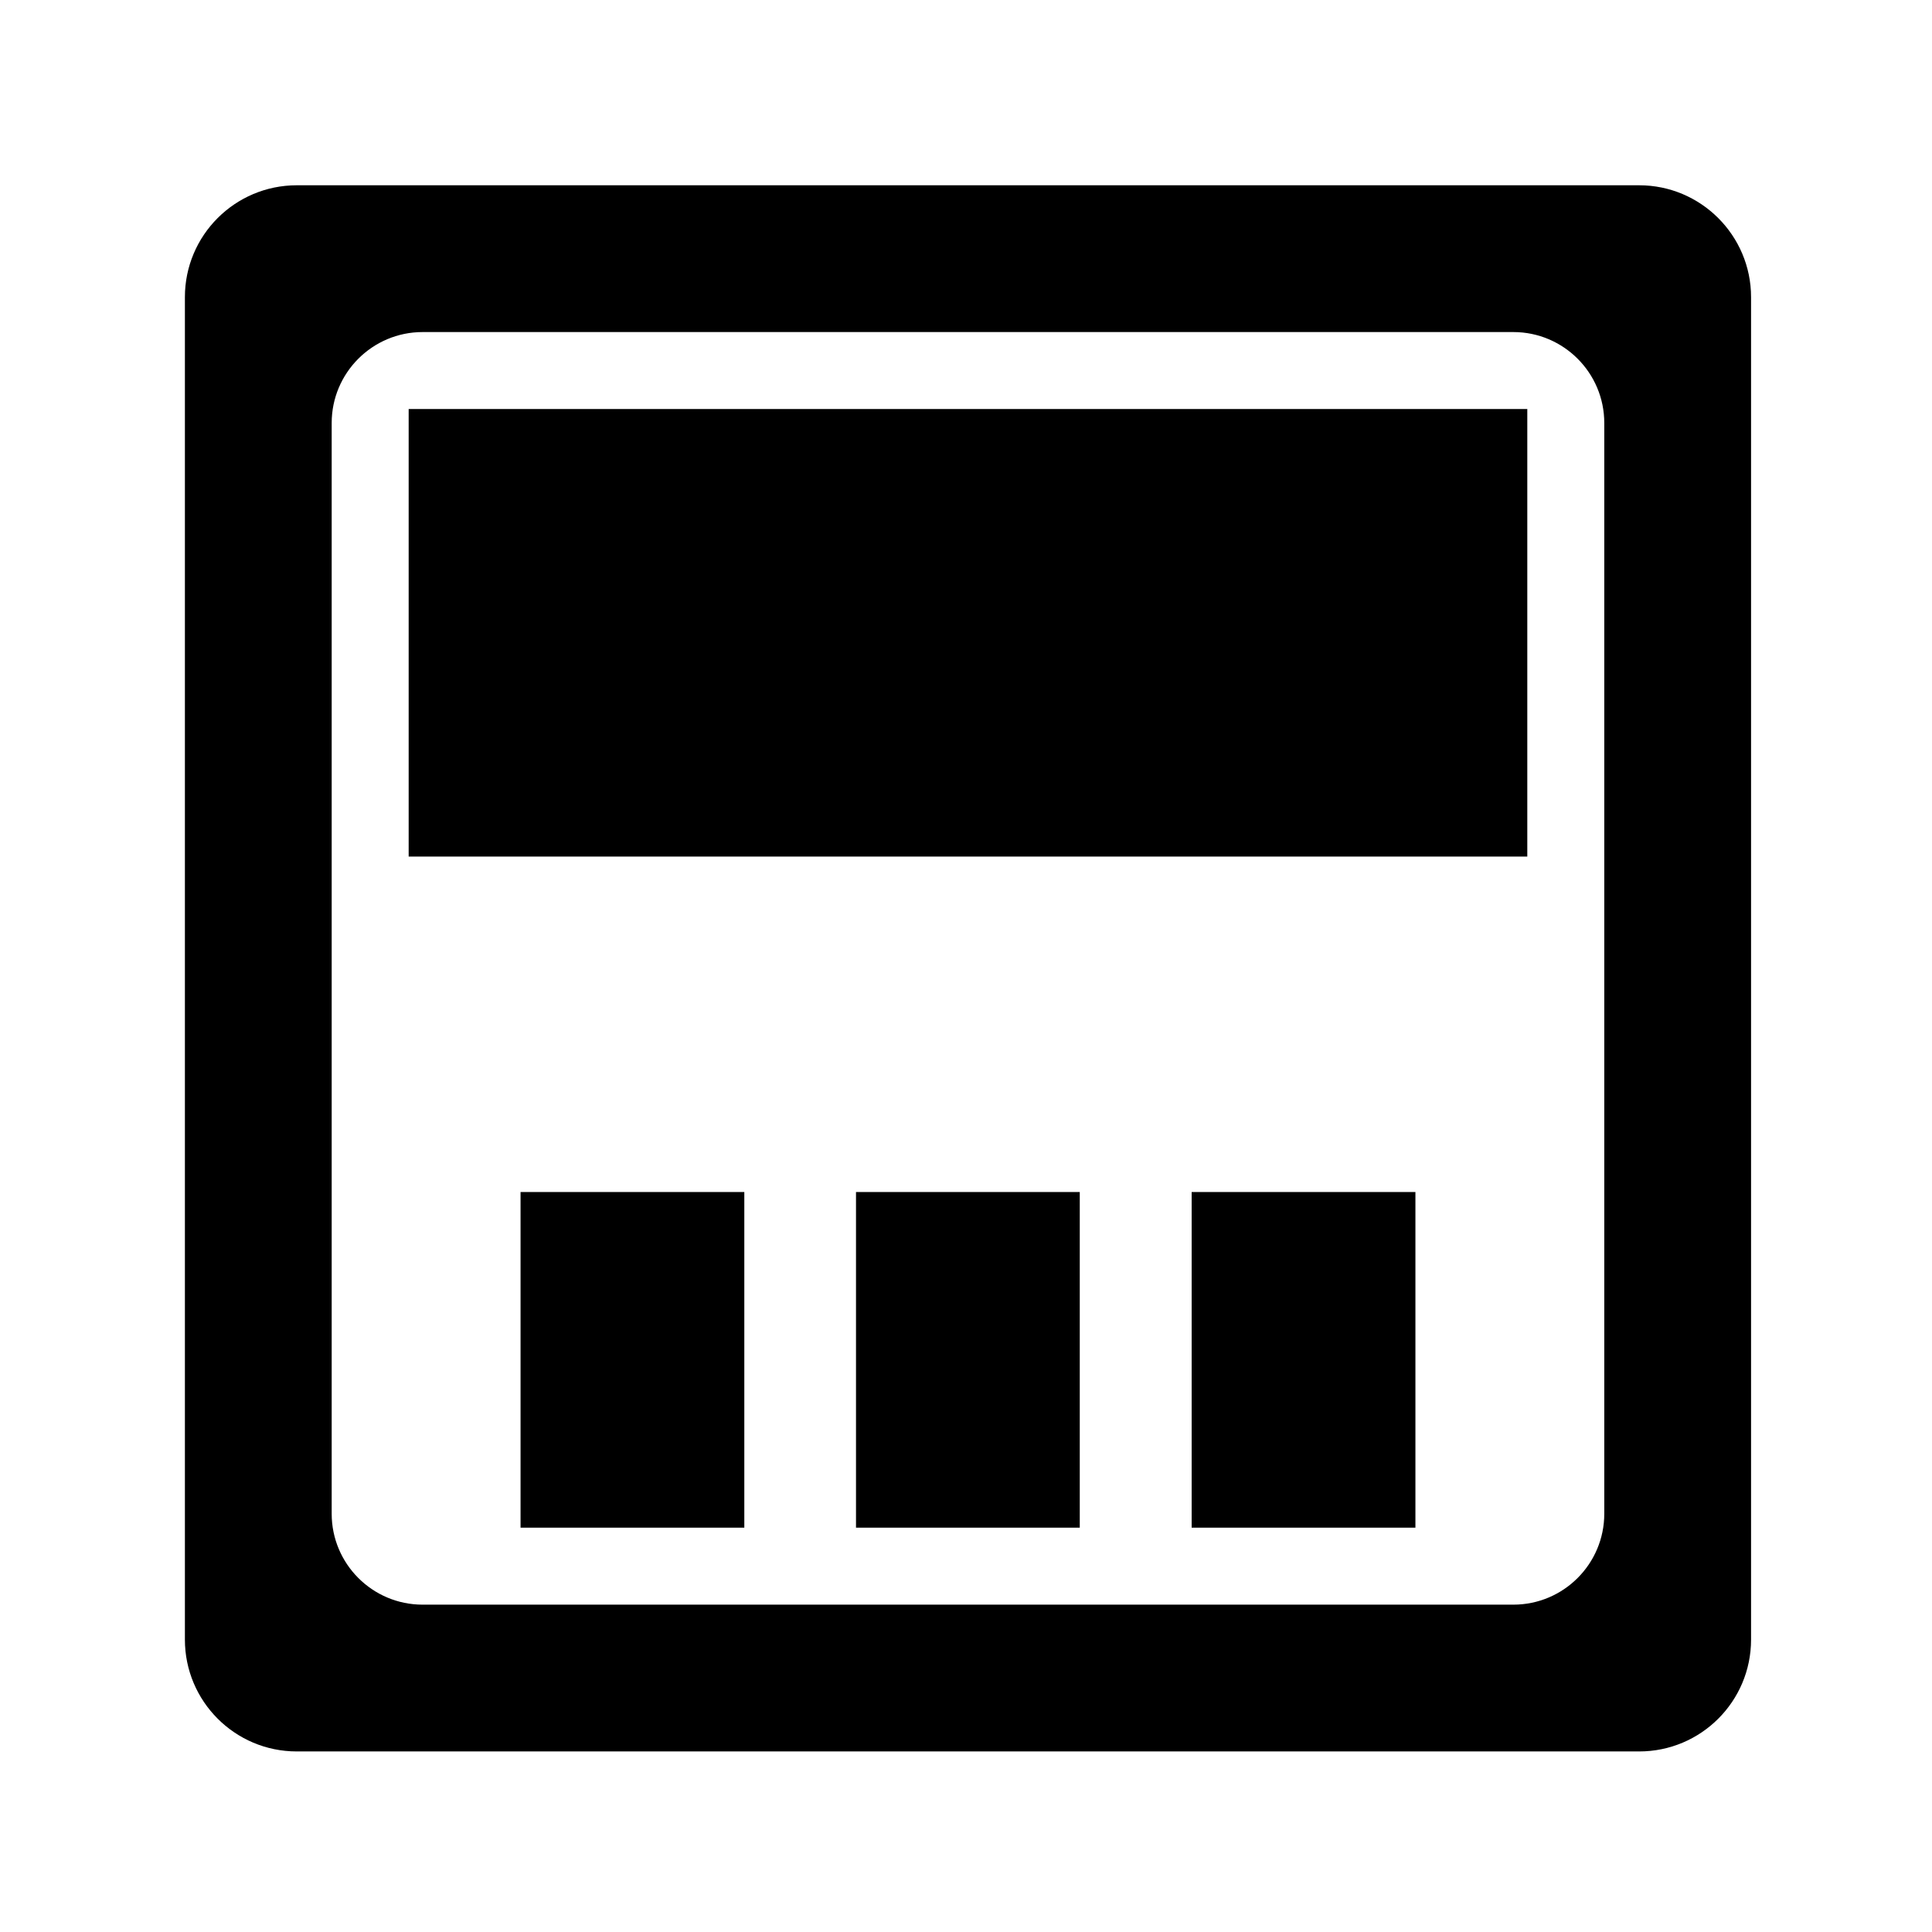 <svg xmlns="http://www.w3.org/2000/svg" xmlns:xlink="http://www.w3.org/1999/xlink" width="24" height="24" class="icon" p-id="6519" t="1541582717560" version="1.1" viewBox="0 0 1024 1024"><defs><style type="text/css"/></defs><path d="M868.8 98.2H157.3c-32.7 0-59.3 26.5-59.3 59.3V869c0 32.7 26.5 59.3 59.3 59.3h711.5c32.7 0 59.3-26.5 59.3-59.3V157.5c0-32.7-26.6-59.3-59.3-59.3z m-18.5 704.1c0 26.6-21.6 48.2-48.2 48.2H224c-26.6 0-48.2-21.6-48.2-48.2V224.2c0-26.6 21.6-48.2 48.2-48.2h578.1c26.6 0 48.2 21.6 48.2 48.2v578.1z" p-id="6520"/><path d="M275.9 631.8h118.6v177.9H275.9zM453.7 631.8h118.6v177.9H453.7zM631.6 631.8h118.6v177.9H631.6zM216.6 216.8h592.9V454H216.6z" p-id="6521"/></svg>